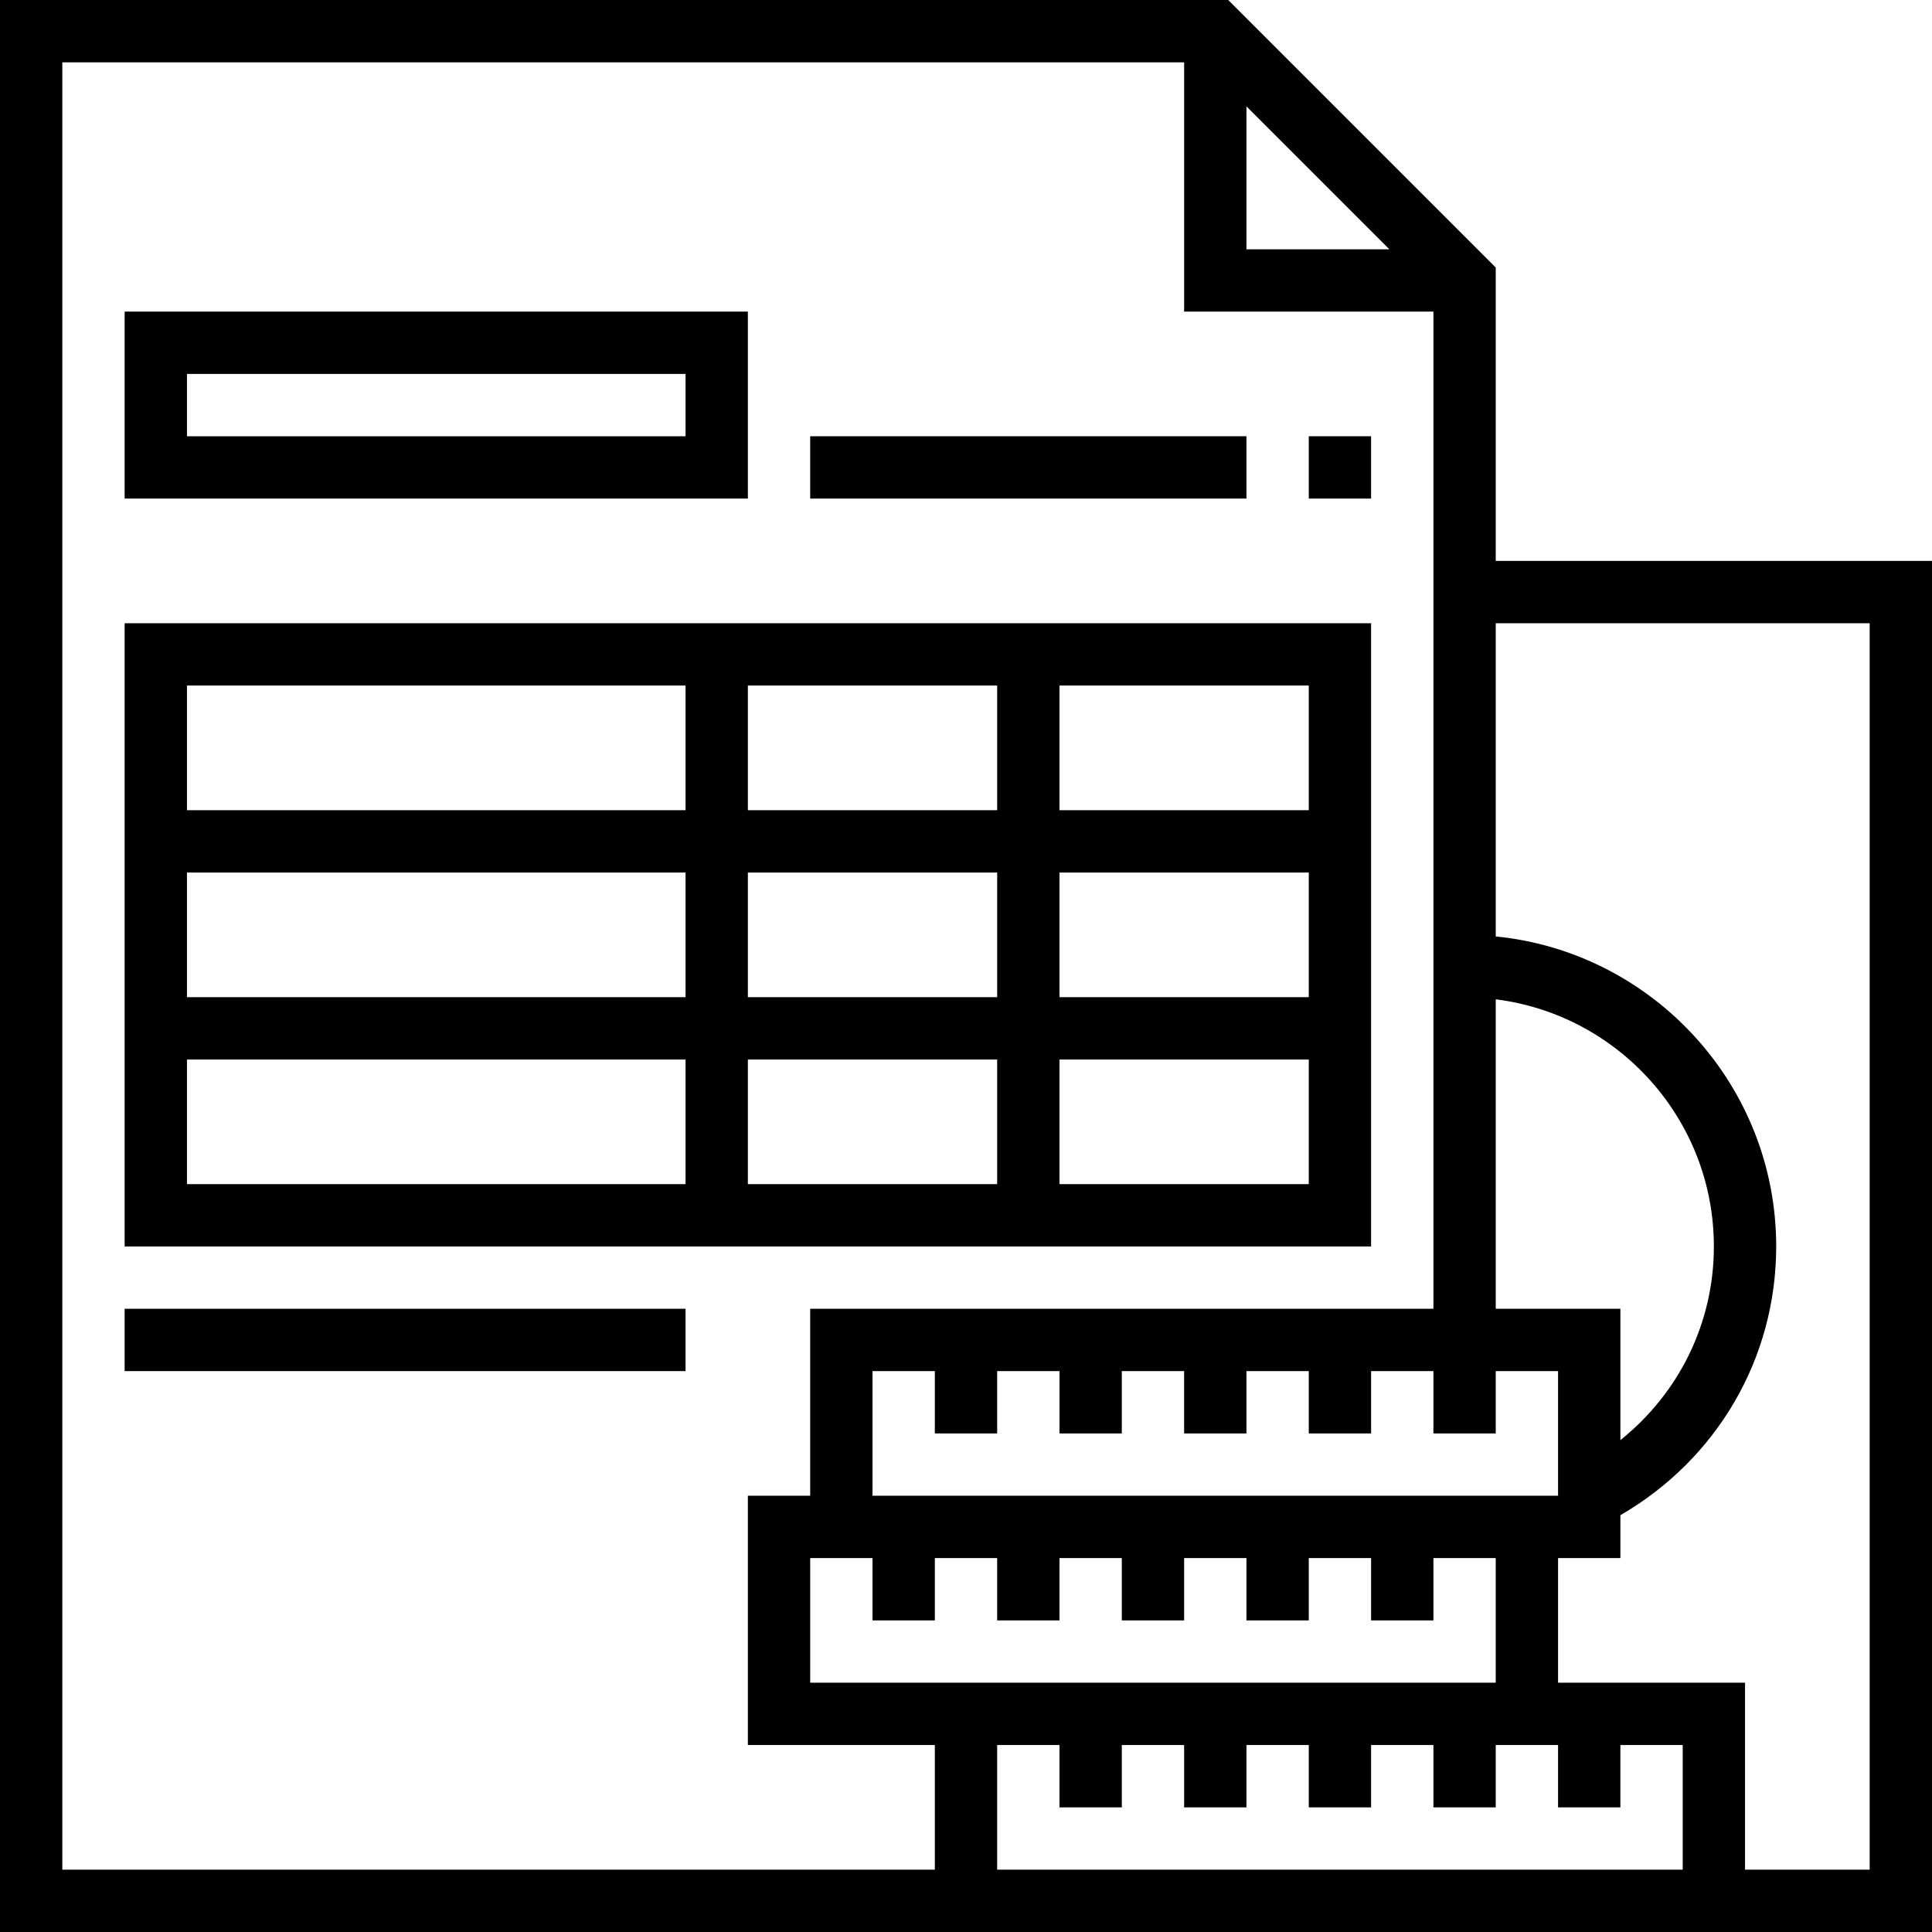 <?xml version="1.0" encoding="iso-8859-1"?>
<!-- Generator: Adobe Illustrator 19.0.0, SVG Export Plug-In . SVG Version: 6.00 Build 0)  -->
<svg version="1.1" id="Layer_1" xmlns="http://www.w3.org/2000/svg" xmlns:xlink="http://www.w3.org/1999/xlink" x="0px" y="0px"
	 viewBox="0 0 496 496" style="enable-background:new 0 0 496 496;" xml:space="preserve">
<g>
	<g>
		<g>
			<path d="M352,160H32v160h320V160z M176,304H48v-32h128V304z M176,256H48v-32h128V256z M176,208H48v-32h128V208z M256,304h-64v-32
				h64V304z M256,256h-64v-32h64V256z M256,208h-64v-32h64V208z M336,304h-64v-32h64V304z M336,256h-64v-32h64V256z M336,208h-64
				v-32h64V208z"/>
			<path d="M192,80H32v48h160V80z M176,112H48V96h128V112z"/>
			<path d="M384,144V68.688L315.312,0H0v496h240h8h128h72h48V144H384z M384,256.552c31.52,3.96,56,30.872,56,63.448
				c0,19.72-9.008,37.728-24,49.72V336h-32V256.552z M384,352h16v32H224v-32h16v16h16v-16h16v16h16v-16h16v16h16v-16h16v16h16v-16
				h16v16h16V352z M320,27.312L356.688,64H320V27.312z M240,480H16V16h288v64h64v256H208v48h-16v64h48V480z M240,432h-32v-32h16v16
				h16v-16h16v16h16v-16h16v16h16v-16h16v16h16v-16h16v16h16v-16h16v32H240z M432,480h-56H256v-32h16v16h16v-16h16v16h16v-16h16v16
				h16v-16h16v16h16v-16h16v16h16v-16h16V480z M480,480h-32v-48h-48v-32h16v-11.008c24.728-14.312,40-40.208,40-68.992
				c0-41.408-31.632-75.568-72-79.592V160h96V480z"/>
			<rect x="32" y="336" width="144" height="16"/>
			<rect x="208" y="112" width="112" height="16"/>
			<rect x="336" y="112" width="16" height="16"/>
		</g>
	</g>
</g>
<g>
</g>
<g>
</g>
<g>
</g>
<g>
</g>
<g>
</g>
<g>
</g>
<g>
</g>
<g>
</g>
<g>
</g>
<g>
</g>
<g>
</g>
<g>
</g>
<g>
</g>
<g>
</g>
<g>
</g>
</svg>
